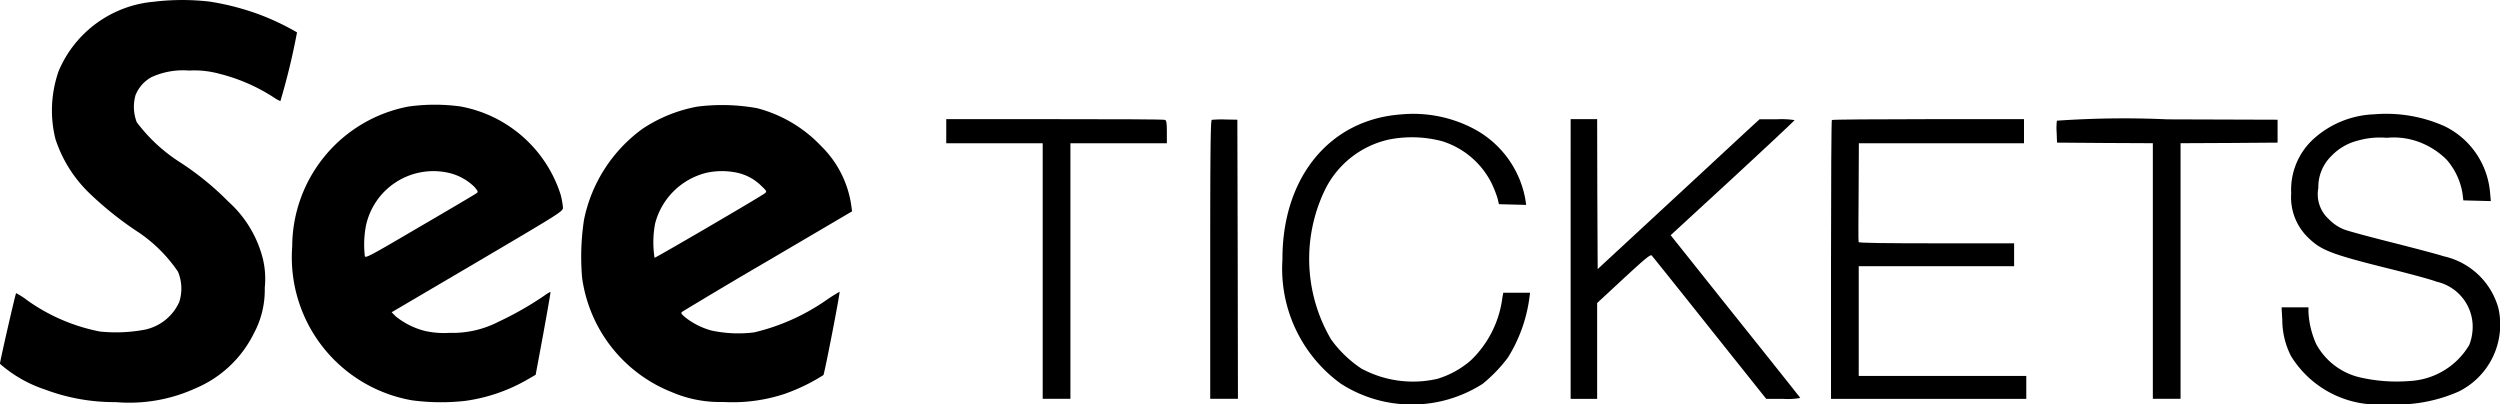 <svg xmlns="http://www.w3.org/2000/svg" width="76.391" height="12.358"><path data-name="Path 1193" d="M4.7.053a3.486 3.486 0 00-2.906 2.114 3.629 3.629 0 00-.1 2.081 4.034 4.034 0 001.064 1.68 10.358 10.358 0 001.481 1.175 4.473 4.473 0 011.2 1.2 1.339 1.339 0 01.037.928 1.488 1.488 0 01-1.039.84 4.748 4.748 0 01-1.385.059 5.7 5.7 0 01-2.21-.947 2.173 2.173 0 00-.35-.225c-.022.022-.494 2.085-.494 2.158a3.989 3.989 0 001.381.788 6 6 0 002.155.383 4.876 4.876 0 002.453-.427 3.5 3.5 0 001.768-1.669 2.8 2.8 0 00.335-1.4 2.605 2.605 0 00-.059-.888 3.485 3.485 0 00-1.053-1.742 8.721 8.721 0 00-1.492-1.212 5.038 5.038 0 01-1.308-1.216 1.312 1.312 0 01-.037-.825 1.08 1.08 0 01.49-.552 2.324 2.324 0 011.149-.2 2.914 2.914 0 01.932.1 5.494 5.494 0 011.672.733.96.96 0 00.184.1 20.8 20.8 0 00.508-2.1A7.733 7.733 0 007.868.422 7.892 7.892 0 006.413.05 7.231 7.231 0 004.7.053z"/><path data-name="Path 1194" d="M12.472 3.257a4.366 4.366 0 00-3.543 4.276 4.435 4.435 0 003.665 4.7 6.68 6.68 0 001.61.018 5.211 5.211 0 001.864-.626l.3-.173.232-1.249c.125-.685.225-1.256.221-1.274s-.092.033-.192.107a9.93 9.93 0 01-1.389.792 3.061 3.061 0 01-1.5.343 2.65 2.65 0 01-.773-.063 2.345 2.345 0 01-.877-.442l-.122-.125 2.619-1.54c2.582-1.521 2.615-1.543 2.615-1.658a2.343 2.343 0 00-.074-.405 3.963 3.963 0 00-3.057-2.685 5.808 5.808 0 00-1.599.004zm1.227 2.022a1.651 1.651 0 01.8.435c.114.136.118.151.059.192-.033.026-.81.486-1.727 1.02-1.518.891-1.665.972-1.683.9a3.1 3.1 0 01.033-.924 2.107 2.107 0 012.517-1.623z"/><path data-name="Path 1195" d="M21.308 3.258a4.477 4.477 0 00-1.68.681 4.556 4.556 0 00-1.783 2.777 7.522 7.522 0 00-.059 1.761 4.4 4.4 0 002.744 3.506 3.727 3.727 0 001.569.3 5.067 5.067 0 001.875-.247 5.755 5.755 0 001.186-.575c.033-.037.516-2.519.494-2.545a4.881 4.881 0 00-.42.265 6.458 6.458 0 01-2.192.976 3.924 3.924 0 01-1.293-.055 2.231 2.231 0 01-.81-.405c-.14-.122-.144-.133-.077-.181a175.22 175.22 0 012.622-1.558l2.552-1.5-.022-.166a3.171 3.171 0 00-.928-1.834 4.122 4.122 0 00-1.956-1.153 6.007 6.007 0 00-1.822-.047zm1.109 2a1.513 1.513 0 01.818.394c.2.192.206.2.136.254-.122.1-3.33 1.971-3.37 1.971a3.056 3.056 0 01.018-1.05 2.151 2.151 0 011.551-1.543 2.193 2.193 0 01.846-.026z"/><path data-name="Path 1196" d="M42.8 3.497c-2.177.162-3.621 1.93-3.613 4.431a4.336 4.336 0 001.79 3.8 4.016 4.016 0 004.328 0 4.554 4.554 0 00.77-.8 4.6 4.6 0 00.652-1.783l.026-.2h-.818l-.026.136a3.206 3.206 0 01-.958 1.923 2.765 2.765 0 01-1.028.571 3.322 3.322 0 01-2.324-.313 3.583 3.583 0 01-.924-.888 4.857 4.857 0 01-.206-4.538 2.867 2.867 0 011.989-1.576 3.63 3.63 0 011.6.052 2.537 2.537 0 011.5 1.249 3.353 3.353 0 01.2.494l.044.184.416.011.416.011-.026-.177a3.049 3.049 0 00-1.621-2.173 3.969 3.969 0 00-2.187-.414z"/><path data-name="Path 1197" d="M72.542 3.493a2.919 2.919 0 00-1.831.737 2.1 2.1 0 00-.7 1.676 1.71 1.71 0 00.534 1.37c.387.376.718.5 2.453.932.652.162 1.307.339 1.455.4a1.411 1.411 0 011.09 1.573 1.44 1.44 0 01-.092.361 2.25 2.25 0 01-1.816 1.1 5.007 5.007 0 01-1.477-.1 2.054 2.054 0 01-1.381-1.024 2.7 2.7 0 01-.239-.991v-.136h-.821l.022.394a2.424 2.424 0 00.269 1.1 3.119 3.119 0 002.921 1.466 4.689 4.689 0 002.206-.39 2.285 2.285 0 001.208-2.541 2.237 2.237 0 00-1.68-1.591c-.151-.052-.847-.236-1.547-.413s-1.378-.357-1.51-.413a1.342 1.342 0 01-.446-.306 1.029 1.029 0 01-.32-.954 1.323 1.323 0 01.394-.972 1.68 1.68 0 01.814-.475 2.462 2.462 0 01.884-.085 2.221 2.221 0 01.906.1 2.373 2.373 0 01.921.567 2.08 2.08 0 01.482 1.006l.03.239.42.011.42.011-.026-.287a2.487 2.487 0 00-1.385-2 4.378 4.378 0 00-2.158-.365z"/><path data-name="Path 1198" d="M28.914 4.009v.368h2.947v7.809h.847V4.377h2.947v-.346c0-.28-.011-.35-.059-.368s-1.547-.022-3.37-.022h-3.312z"/><path data-name="Path 1199" d="M37.028 3.662c-.037.018-.048.906-.048 4.273v4.25h.847L37.82 7.92l-.011-4.262-.368-.007a3.186 3.186 0 00-.413.011z"/><path data-name="Path 1200" d="M47.993 7.914v4.273h.81V9.259l.81-.751c.678-.626.822-.74.858-.7s.825 1.024 1.771 2.214l1.728 2.166h.527a1.99 1.99 0 00.512-.029c-.007-.015-.821-1.039-1.808-2.273s-1.871-2.35-1.971-2.471l-.181-.228 1.893-1.742c1.039-.961 1.893-1.757 1.893-1.775a2.657 2.657 0 00-.53-.026h-.538l-.173.158c-.1.088-1.208 1.12-2.475 2.291l-2.3 2.129-.011-2.291-.005-2.29h-.81z"/><path data-name="Path 1201" d="M55.975 3.667c-.015.011-.026 1.934-.026 4.273v4.247h5.967v-.7h-5.12V8.135h4.748v-.7h-2.368c-1.543 0-2.372-.011-2.383-.037s-.007-.707 0-1.529l.007-1.492h5.046v-.736h-2.921c-1.613 0-2.939.011-2.95.026z"/><path data-name="Path 1202" d="M62.851 3.688a1.886 1.886 0 00-.007.361l.011.309 1.466.011 1.462.007v7.809h.847V4.376l1.484-.007 1.481-.011v-.7l-3.363-.011a29.429 29.429 0 00-3.381.041z"/></svg>